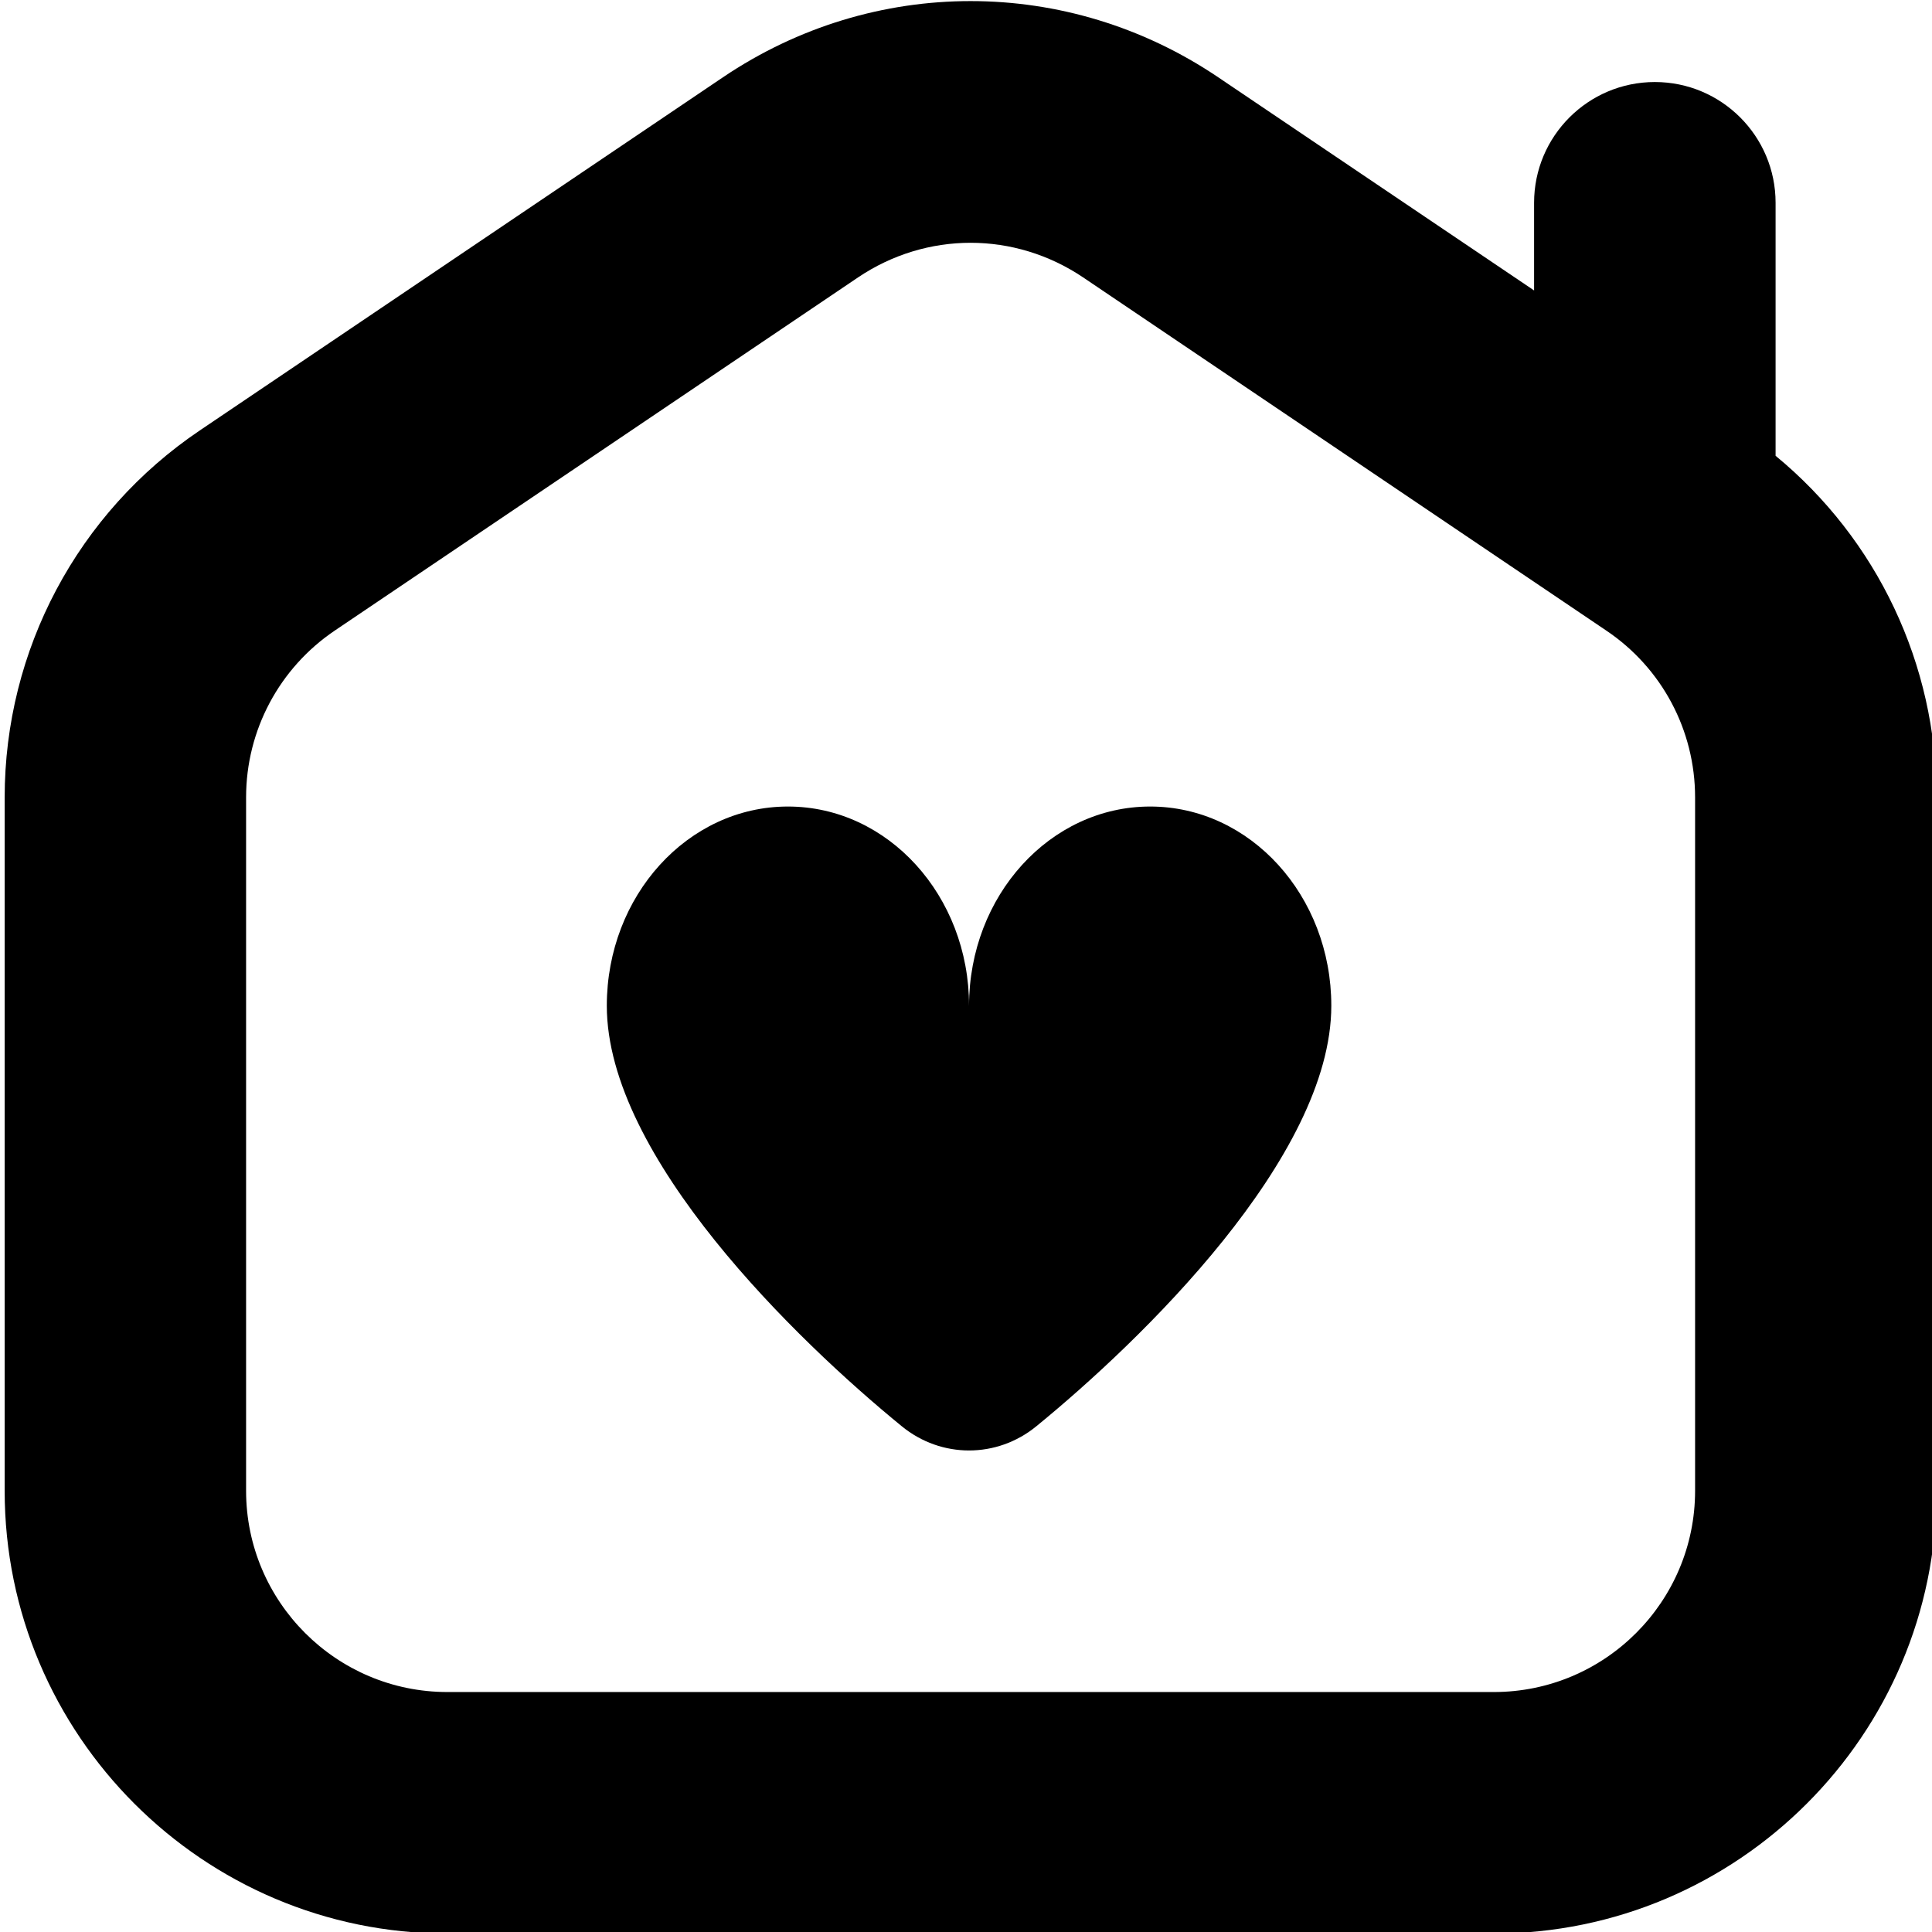<?xml version="1.0" encoding="UTF-8"?>
<svg xmlns="http://www.w3.org/2000/svg" id="Layer_1" data-name="Layer 1" viewBox="0 0 24 24">
  <path d="m16.538,12.494c0,1.879-2.365,4.163-3.666,5.225-.489.399-1.179.399-1.668,0-1.301-1.062-3.666-3.346-3.666-5.225,0-1.367,1.007-2.475,2.25-2.475s2.25,1.108,2.25,2.475c0-1.367,1.007-2.475,2.25-2.475s2.25,1.108,2.25,2.475Zm7.519-2.589v8.614c0,3.032-2.468,5.5-5.5,5.5H5.558C2.525,24.02.058,21.552.058,18.52v-8.614c0-1.831.906-3.535,2.424-4.559L8.981.96c1.869-1.262,4.283-1.262,6.152,0l3.924,2.648v-1.089c0-.828.672-1.5,1.5-1.5s1.5.672,1.5,1.5v3.143c1.261,1.038,2,2.588,2,4.242Zm-3,0c0-.832-.411-1.606-1.102-2.071l-6.5-4.388c-.425-.286-.912-.43-1.398-.43s-.974.144-1.398.43l-6.5,4.387c-.69.466-1.102,1.24-1.102,2.072v8.614c0,1.379,1.122,2.5,2.5,2.5h13c1.379,0,2.5-1.121,2.5-2.5v-8.614Z"/>
</svg>
